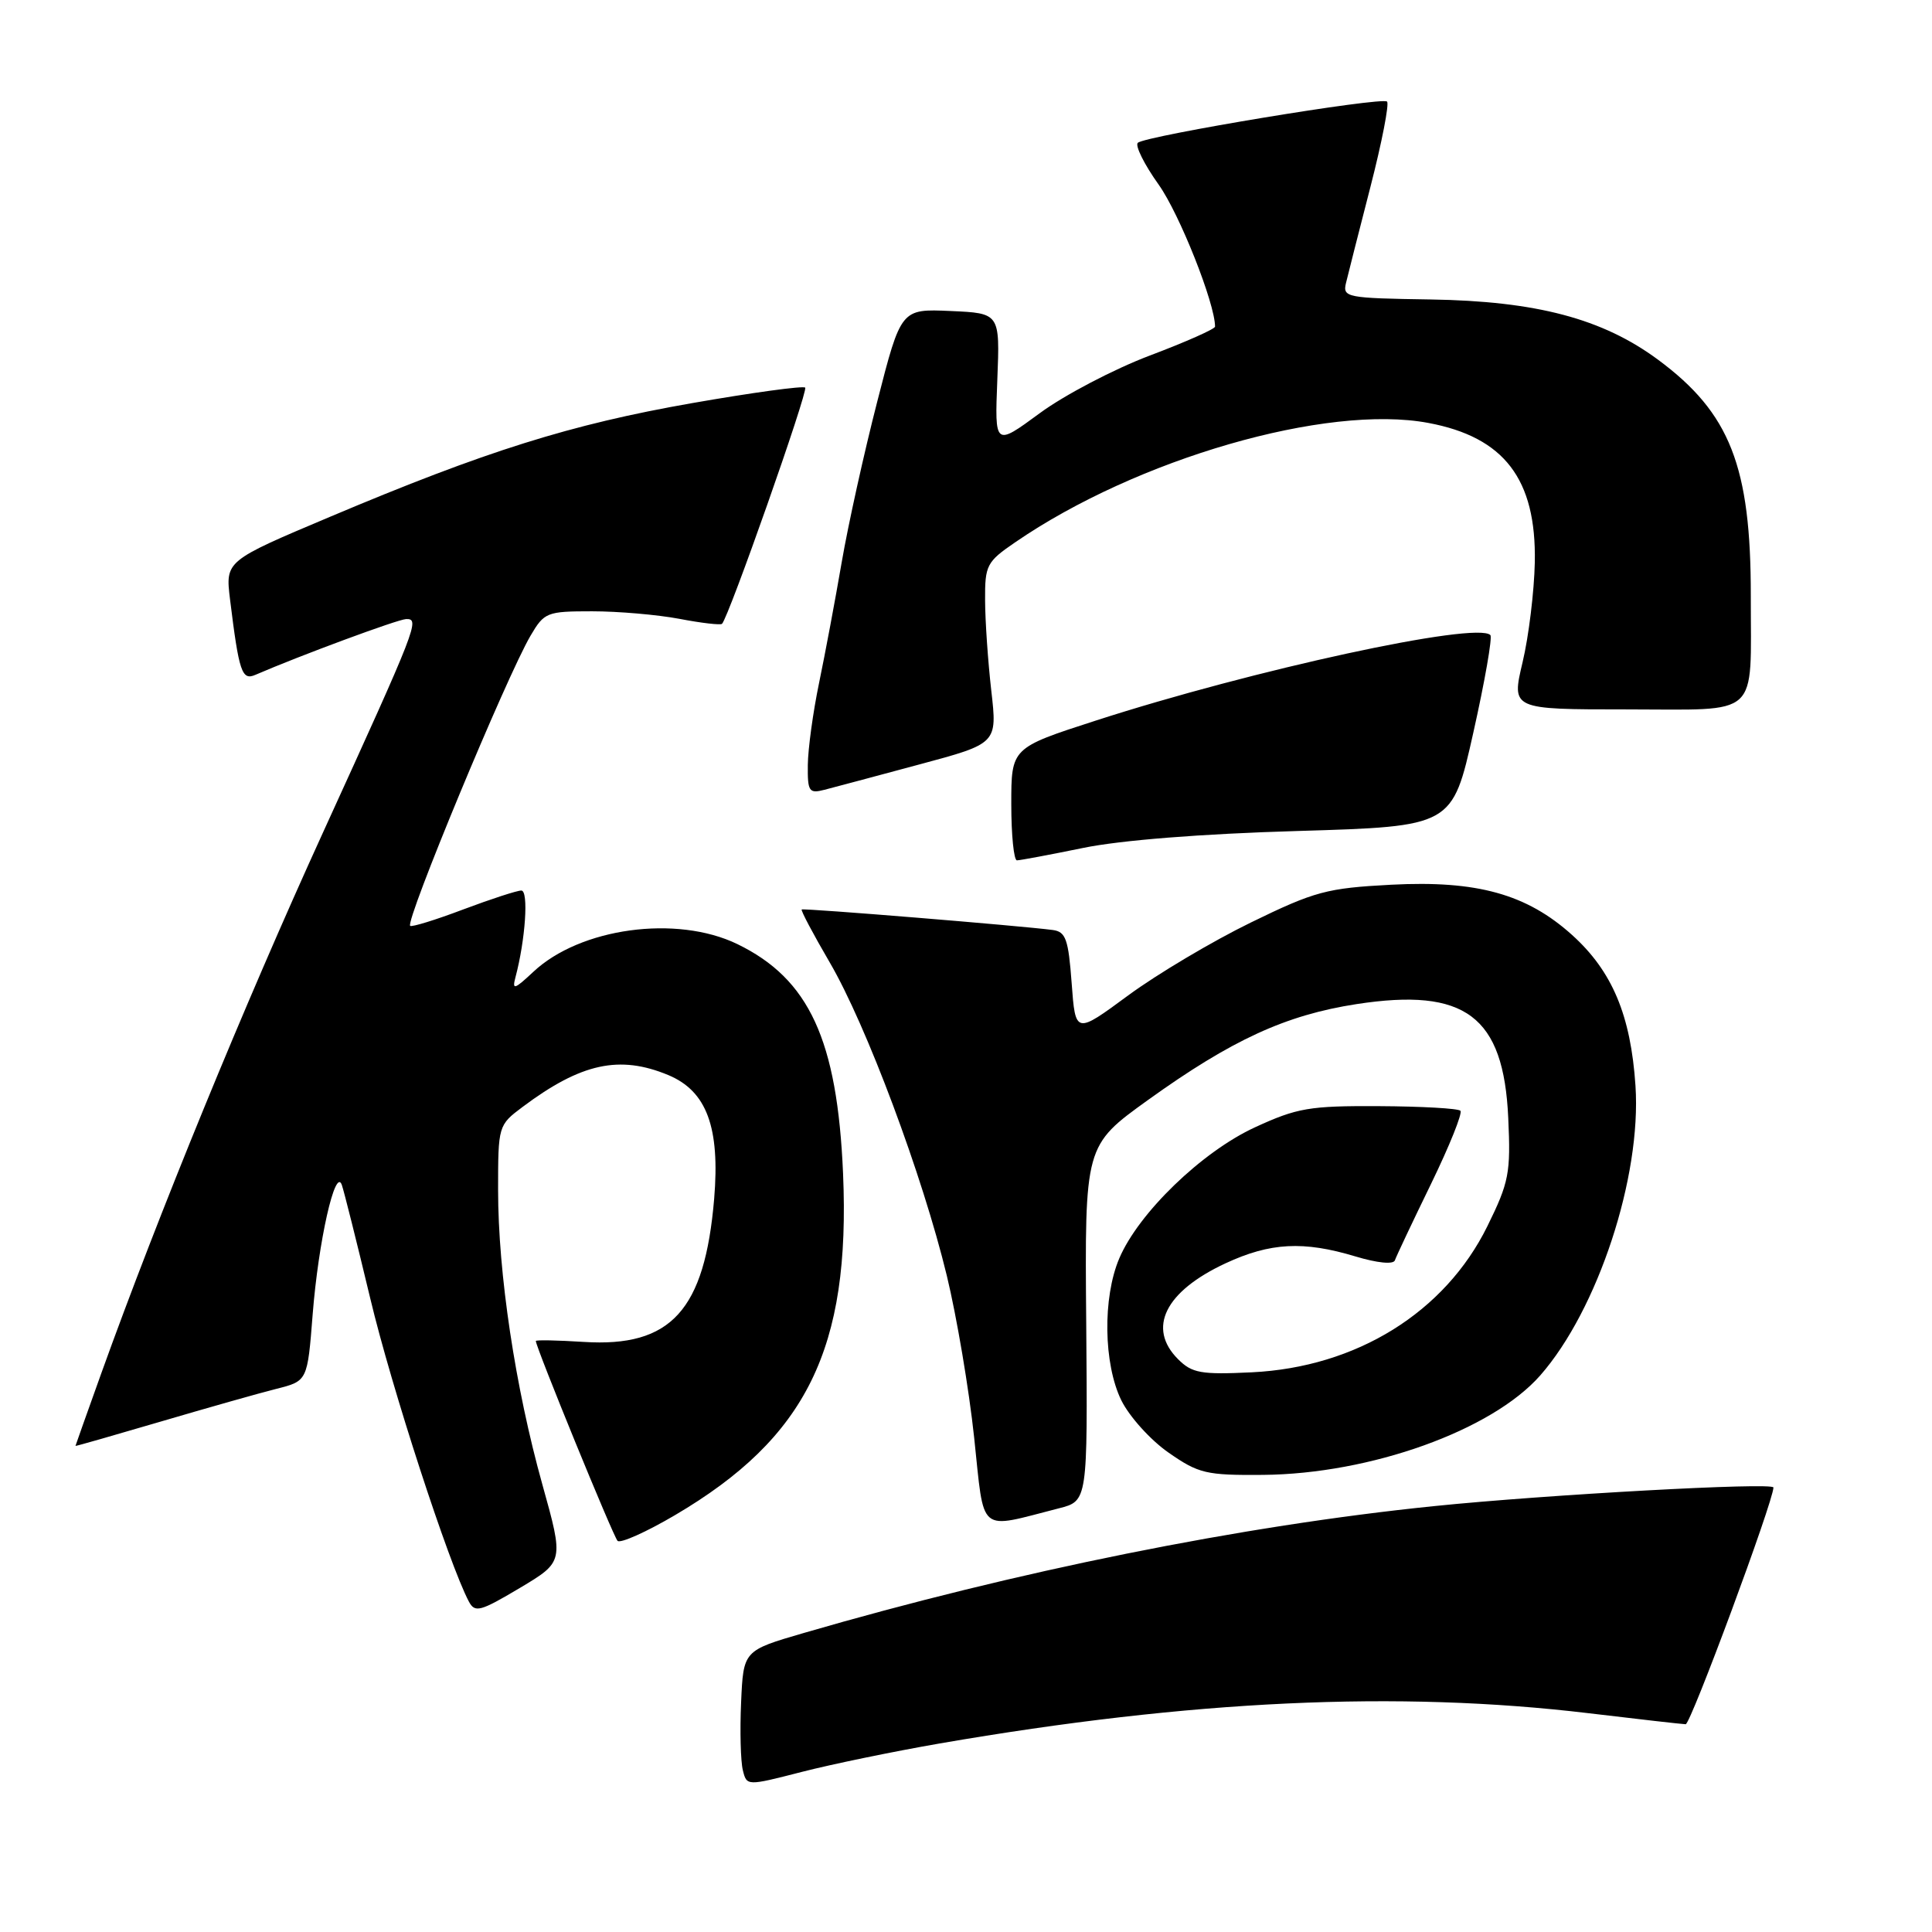 <?xml version="1.0" encoding="UTF-8" standalone="no"?>
<!DOCTYPE svg PUBLIC "-//W3C//DTD SVG 1.1//EN" "http://www.w3.org/Graphics/SVG/1.1/DTD/svg11.dtd" >
<svg xmlns="http://www.w3.org/2000/svg" xmlns:xlink="http://www.w3.org/1999/xlink" version="1.1" viewBox="0 0 256 256">
 <g >
 <path fill="currentColor"
d=" M 124.50 231.02 C 157.88 225.26 185.23 223.99 210.50 227.01 C 217.10 227.80 222.89 228.46 223.36 228.47 C 224.02 228.49 234.96 198.98 234.99 197.10 C 235.00 196.39 204.93 198.04 190.00 199.57 C 164.49 202.17 134.67 208.18 106.50 216.38 C 98.50 218.71 98.50 218.71 98.20 225.58 C 98.03 229.36 98.14 233.40 98.43 234.56 C 98.95 236.66 98.95 236.66 106.23 234.79 C 110.23 233.76 118.45 232.07 124.50 231.02 Z  M 71.87 196.72 C 68.27 183.83 66.00 168.72 66.00 157.67 C 66.00 149.17 66.03 149.08 69.25 146.67 C 77.00 140.87 82.09 139.76 88.57 142.46 C 93.65 144.59 95.42 149.39 94.63 158.85 C 93.38 173.64 88.91 178.55 77.34 177.81 C 73.85 177.59 71.00 177.53 71.00 177.69 C 71.00 178.51 81.26 203.60 81.83 204.17 C 82.20 204.54 85.62 203.01 89.43 200.77 C 106.89 190.50 112.70 178.69 111.71 155.50 C 110.95 137.79 107.22 129.71 97.69 125.09 C 89.64 121.20 76.86 122.94 70.65 128.79 C 68.16 131.12 67.84 131.22 68.30 129.50 C 69.62 124.54 70.07 118.00 69.08 118.00 C 68.51 118.00 65.04 119.13 61.37 120.51 C 57.70 121.90 54.54 122.87 54.35 122.68 C 53.69 122.02 67.11 89.68 70.29 84.25 C 72.12 81.13 72.45 81.00 78.46 81.00 C 81.91 81.00 87.11 81.45 90.03 82.00 C 92.94 82.56 95.48 82.85 95.67 82.66 C 96.57 81.77 107.12 51.79 106.69 51.36 C 106.43 51.10 99.67 52.02 91.68 53.42 C 75.63 56.23 64.40 59.75 43.68 68.50 C 29.86 74.33 29.86 74.33 30.48 79.42 C 31.67 89.07 32.05 90.20 33.84 89.42 C 39.73 86.87 52.72 82.06 53.82 82.03 C 55.66 81.99 55.31 82.90 42.78 110.35 C 32.34 133.21 21.00 160.89 13.41 182.00 C 11.54 187.22 10.00 191.54 10.00 191.59 C 10.00 191.65 15.06 190.20 21.25 188.38 C 27.44 186.56 34.35 184.60 36.62 184.03 C 40.74 182.99 40.74 182.99 41.43 174.16 C 42.19 164.51 44.42 154.59 45.29 157.00 C 45.58 157.82 47.27 164.57 49.05 172.00 C 51.85 183.77 59.48 207.22 62.12 212.20 C 62.93 213.73 63.61 213.55 68.87 210.42 C 74.72 206.93 74.72 206.93 71.87 196.72 Z  M 140.31 199.86 C 144.12 198.89 144.12 198.89 143.93 175.34 C 143.73 151.79 143.73 151.79 152.11 145.76 C 163.22 137.78 170.36 134.50 179.74 133.05 C 194.17 130.83 199.24 134.63 199.85 148.13 C 200.19 155.44 199.95 156.65 197.09 162.47 C 191.46 173.90 179.73 181.17 165.85 181.84 C 159.13 182.16 157.95 181.95 156.10 180.10 C 151.98 175.98 154.37 171.13 162.38 167.40 C 168.31 164.64 172.72 164.41 179.59 166.48 C 182.51 167.36 184.63 167.57 184.83 167.00 C 185.01 166.47 187.16 161.92 189.61 156.89 C 192.06 151.85 193.82 147.48 193.51 147.18 C 193.21 146.87 188.35 146.60 182.73 146.57 C 173.51 146.52 171.88 146.80 166.28 149.38 C 159.25 152.62 150.87 160.72 148.31 166.74 C 146.09 171.96 146.22 180.73 148.58 185.55 C 149.64 187.70 152.45 190.82 154.84 192.48 C 158.83 195.26 159.83 195.49 167.34 195.43 C 181.60 195.31 197.68 189.54 204.09 182.25 C 211.72 173.55 217.51 155.95 216.71 143.88 C 216.09 134.54 213.63 128.68 208.30 123.88 C 202.29 118.47 195.71 116.64 184.36 117.23 C 175.81 117.68 174.23 118.10 165.76 122.23 C 160.67 124.71 153.35 129.06 149.50 131.89 C 142.50 137.05 142.50 137.05 142.00 130.27 C 141.57 124.45 141.22 123.46 139.50 123.23 C 135.38 122.68 106.49 120.32 106.23 120.51 C 106.08 120.62 107.75 123.77 109.94 127.52 C 114.80 135.84 122.24 155.74 125.46 169.04 C 126.77 174.45 128.40 184.10 129.08 190.48 C 130.47 203.47 129.46 202.63 140.31 199.86 Z  M 143.50 112.36 C 148.48 111.33 159.23 110.48 171.97 110.11 C 192.44 109.50 192.44 109.50 195.22 97.09 C 196.75 90.26 197.77 84.44 197.48 84.15 C 195.65 82.32 166.05 88.74 145.17 95.49 C 134.00 99.10 134.00 99.10 134.00 106.55 C 134.00 110.65 134.34 114.00 134.75 114.00 C 135.16 114.00 139.10 113.26 143.50 112.36 Z  M 121.83 101.29 C 132.15 98.52 132.15 98.52 131.35 91.51 C 130.91 87.65 130.54 82.28 130.53 79.56 C 130.50 74.90 130.73 74.45 134.50 71.87 C 150.62 60.79 175.80 53.51 189.26 56.04 C 199.32 57.92 203.58 63.49 203.37 74.50 C 203.29 78.35 202.57 84.31 201.75 87.75 C 200.27 94.00 200.27 94.00 215.52 94.00 C 233.45 94.00 231.97 95.36 231.99 78.97 C 232.01 61.78 229.24 54.73 219.71 47.67 C 212.34 42.22 203.59 39.90 189.53 39.68 C 178.42 39.51 177.89 39.41 178.35 37.50 C 178.61 36.40 180.07 30.67 181.59 24.76 C 183.11 18.85 184.10 13.76 183.79 13.46 C 183.13 12.80 151.84 17.98 150.77 18.92 C 150.37 19.27 151.61 21.78 153.54 24.48 C 156.30 28.37 161.00 40.21 161.00 43.28 C 161.00 43.59 157.11 45.32 152.36 47.11 C 147.60 48.91 141.03 52.35 137.76 54.76 C 131.80 59.14 131.80 59.14 132.15 50.32 C 132.50 41.50 132.50 41.50 125.95 41.21 C 119.39 40.92 119.39 40.92 116.24 53.21 C 114.50 59.97 112.38 69.55 111.53 74.50 C 110.68 79.45 109.33 86.65 108.53 90.50 C 107.73 94.35 107.06 99.24 107.04 101.37 C 107.00 104.89 107.20 105.18 109.25 104.65 C 110.49 104.33 116.15 102.82 121.83 101.29 Z "/>
</g>
</svg>
